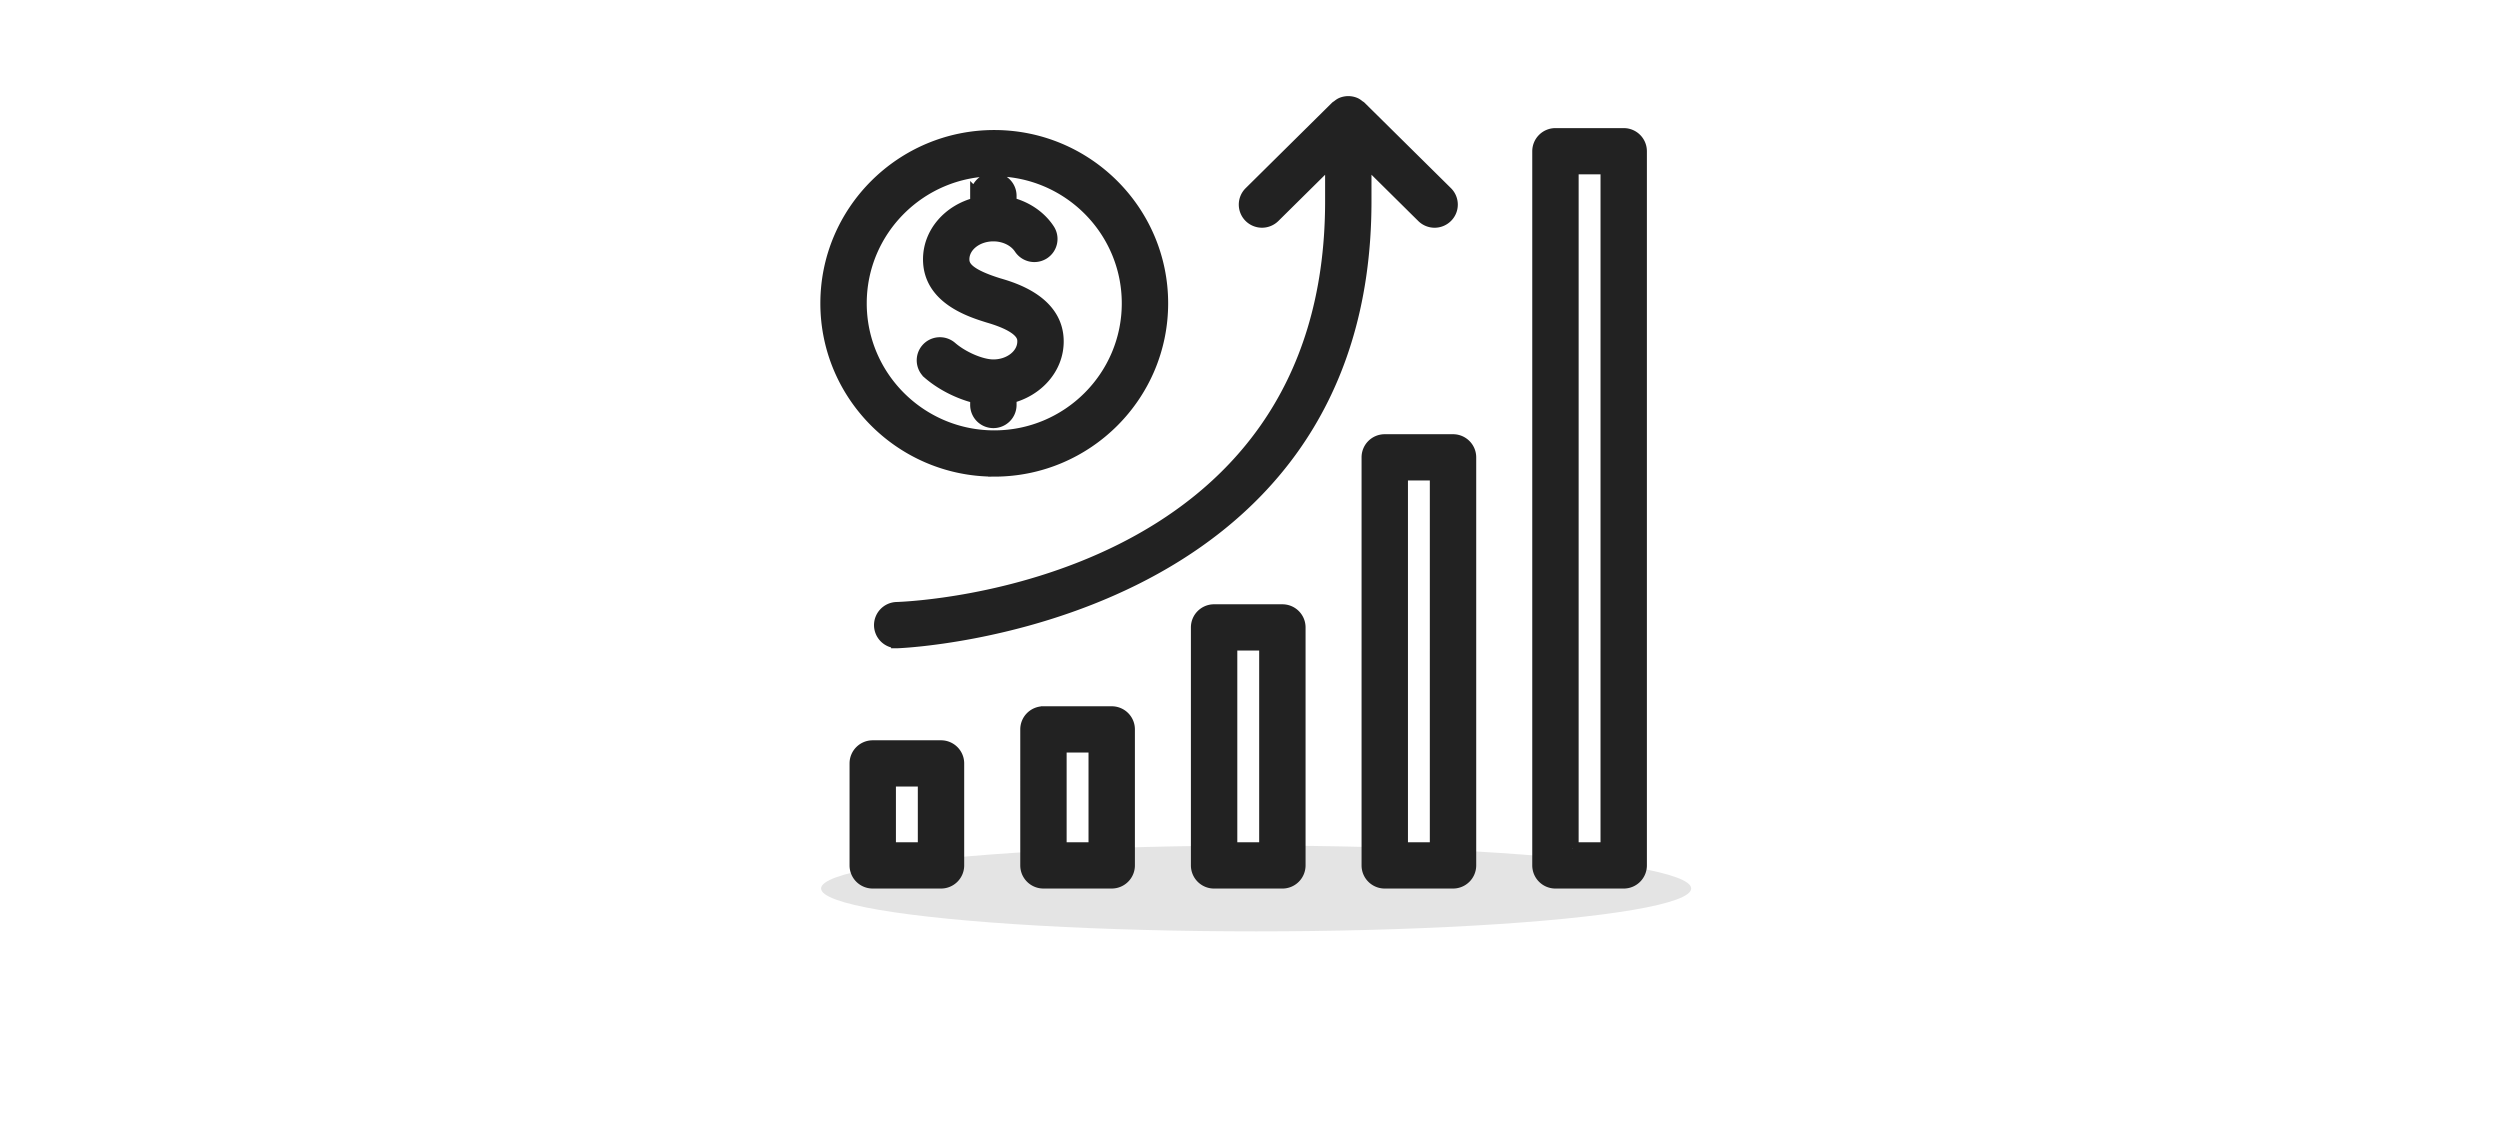 <svg xmlns="http://www.w3.org/2000/svg" width="204" height="92" viewBox="0 0 204 92">
    <g fill="none" fill-rule="nonzero">
        <ellipse cx="102.5" cy="72.5" fill="#E4E4E4" rx="35.5" ry="3.5"/>
        <path fill="#222" stroke="#222" d="M100.464 69.23h2.785V52.584h-2.785v16.648zM99.072 49.81h5.57c.769 0 1.392.619 1.392 1.386v19.422a1.39 1.39 0 0 1-1.392 1.388h-5.57a1.39 1.39 0 0 1-1.394-1.388V51.195c0-.767.623-1.386 1.394-1.386zM86.537 69.23h2.786v-8.323h-2.786v8.323zm-1.39-11.098h5.569c.77 0 1.392.62 1.392 1.386v11.098c0 .767-.622 1.388-1.392 1.388h-5.57c-.771 0-1.392-.62-1.392-1.388V59.519c0-.766.62-1.386 1.392-1.386zM72.607 69.231h2.787v-5.548h-2.787v5.548zm-1.39-8.323h5.569c.77 0 1.392.62 1.392 1.387v8.322c0 .767-.622 1.388-1.392 1.388h-5.57c-.77 0-1.392-.62-1.392-1.388v-8.322c0-.767.621-1.387 1.392-1.387zm10.258-37.72c1.173.341 4.823 1.404 4.823 4.676 0 2.174-1.636 3.993-3.846 4.55v.633a1.39 1.39 0 0 1-1.393 1.387 1.39 1.39 0 0 1-1.393-1.387v-.627c-1.35-.318-2.807-1.037-3.883-1.97a1.384 1.384 0 0 1-.136-1.958 1.397 1.397 0 0 1 1.963-.135c.952.826 2.466 1.473 3.449 1.473 1.351 0 2.453-.88 2.453-1.966 0-.326 0-1.191-2.844-2.02-1.47-.457-4.85-1.511-4.85-4.684 0-2.175 1.635-3.993 3.848-4.55v-.634a1.39 1.39 0 0 1 1.393-1.388c.77 0 1.393.621 1.393 1.388v.622c1.287.323 2.418 1.08 3.114 2.14.421.64.242 1.5-.4 1.921a1.399 1.399 0 0 1-1.928-.402c-.432-.655-1.268-1.061-2.179-1.061-1.355 0-2.457.88-2.457 1.964 0 .588.35 1.24 2.873 2.028zm-.341-9.302c-6.016 0-10.908 4.873-10.908 10.865 0 5.993 4.892 10.867 10.908 10.867 6.012 0 10.903-4.874 10.903-10.867 0-5.992-4.891-10.865-10.903-10.865zm0 24.507c-7.552 0-13.693-6.119-13.693-13.642 0-7.522 6.141-13.641 13.693-13.641 7.546 0 13.687 6.12 13.687 13.64 0 7.524-6.141 13.643-13.687 13.643zm34.949-20.713l-4.67-4.62v3.363c0 34.404-37.776 35.962-38.157 35.974h-.043a1.391 1.391 0 0 1-1.393-1.344 1.39 1.39 0 0 1 1.349-1.43c1.447-.046 35.46-1.5 35.46-33.2v-3.361l-4.668 4.618a1.4 1.4 0 0 1-1.97-.006 1.384 1.384 0 0 1 .006-1.964l7.042-6.967c.032-.032.076-.044.11-.073.105-.086.213-.171.34-.223a1.41 1.41 0 0 1 1.062 0c.129.052.235.137.341.223.033.029.078.041.11.073l7.045 6.967c.543.542.549 1.418.005 1.962a1.395 1.395 0 0 1-1.97.008zm-1.694 51.55h2.785V38.706h-2.785V69.23zm4.177 2.775h-5.57c-.77 0-1.392-.62-1.392-1.388V37.319c0-.768.621-1.387 1.392-1.387h5.57c.77 0 1.393.62 1.393 1.387v33.298a1.39 1.39 0 0 1-1.393 1.388zm9.751-2.775h2.786V13.728h-2.786V69.23zm4.178 2.775h-5.57a1.39 1.39 0 0 1-1.393-1.388V12.342a1.39 1.39 0 0 1 1.393-1.388h5.57c.77 0 1.391.622 1.391 1.388v58.275c0 .767-.621 1.388-1.39 1.388z"/>
    </g>
</svg>
